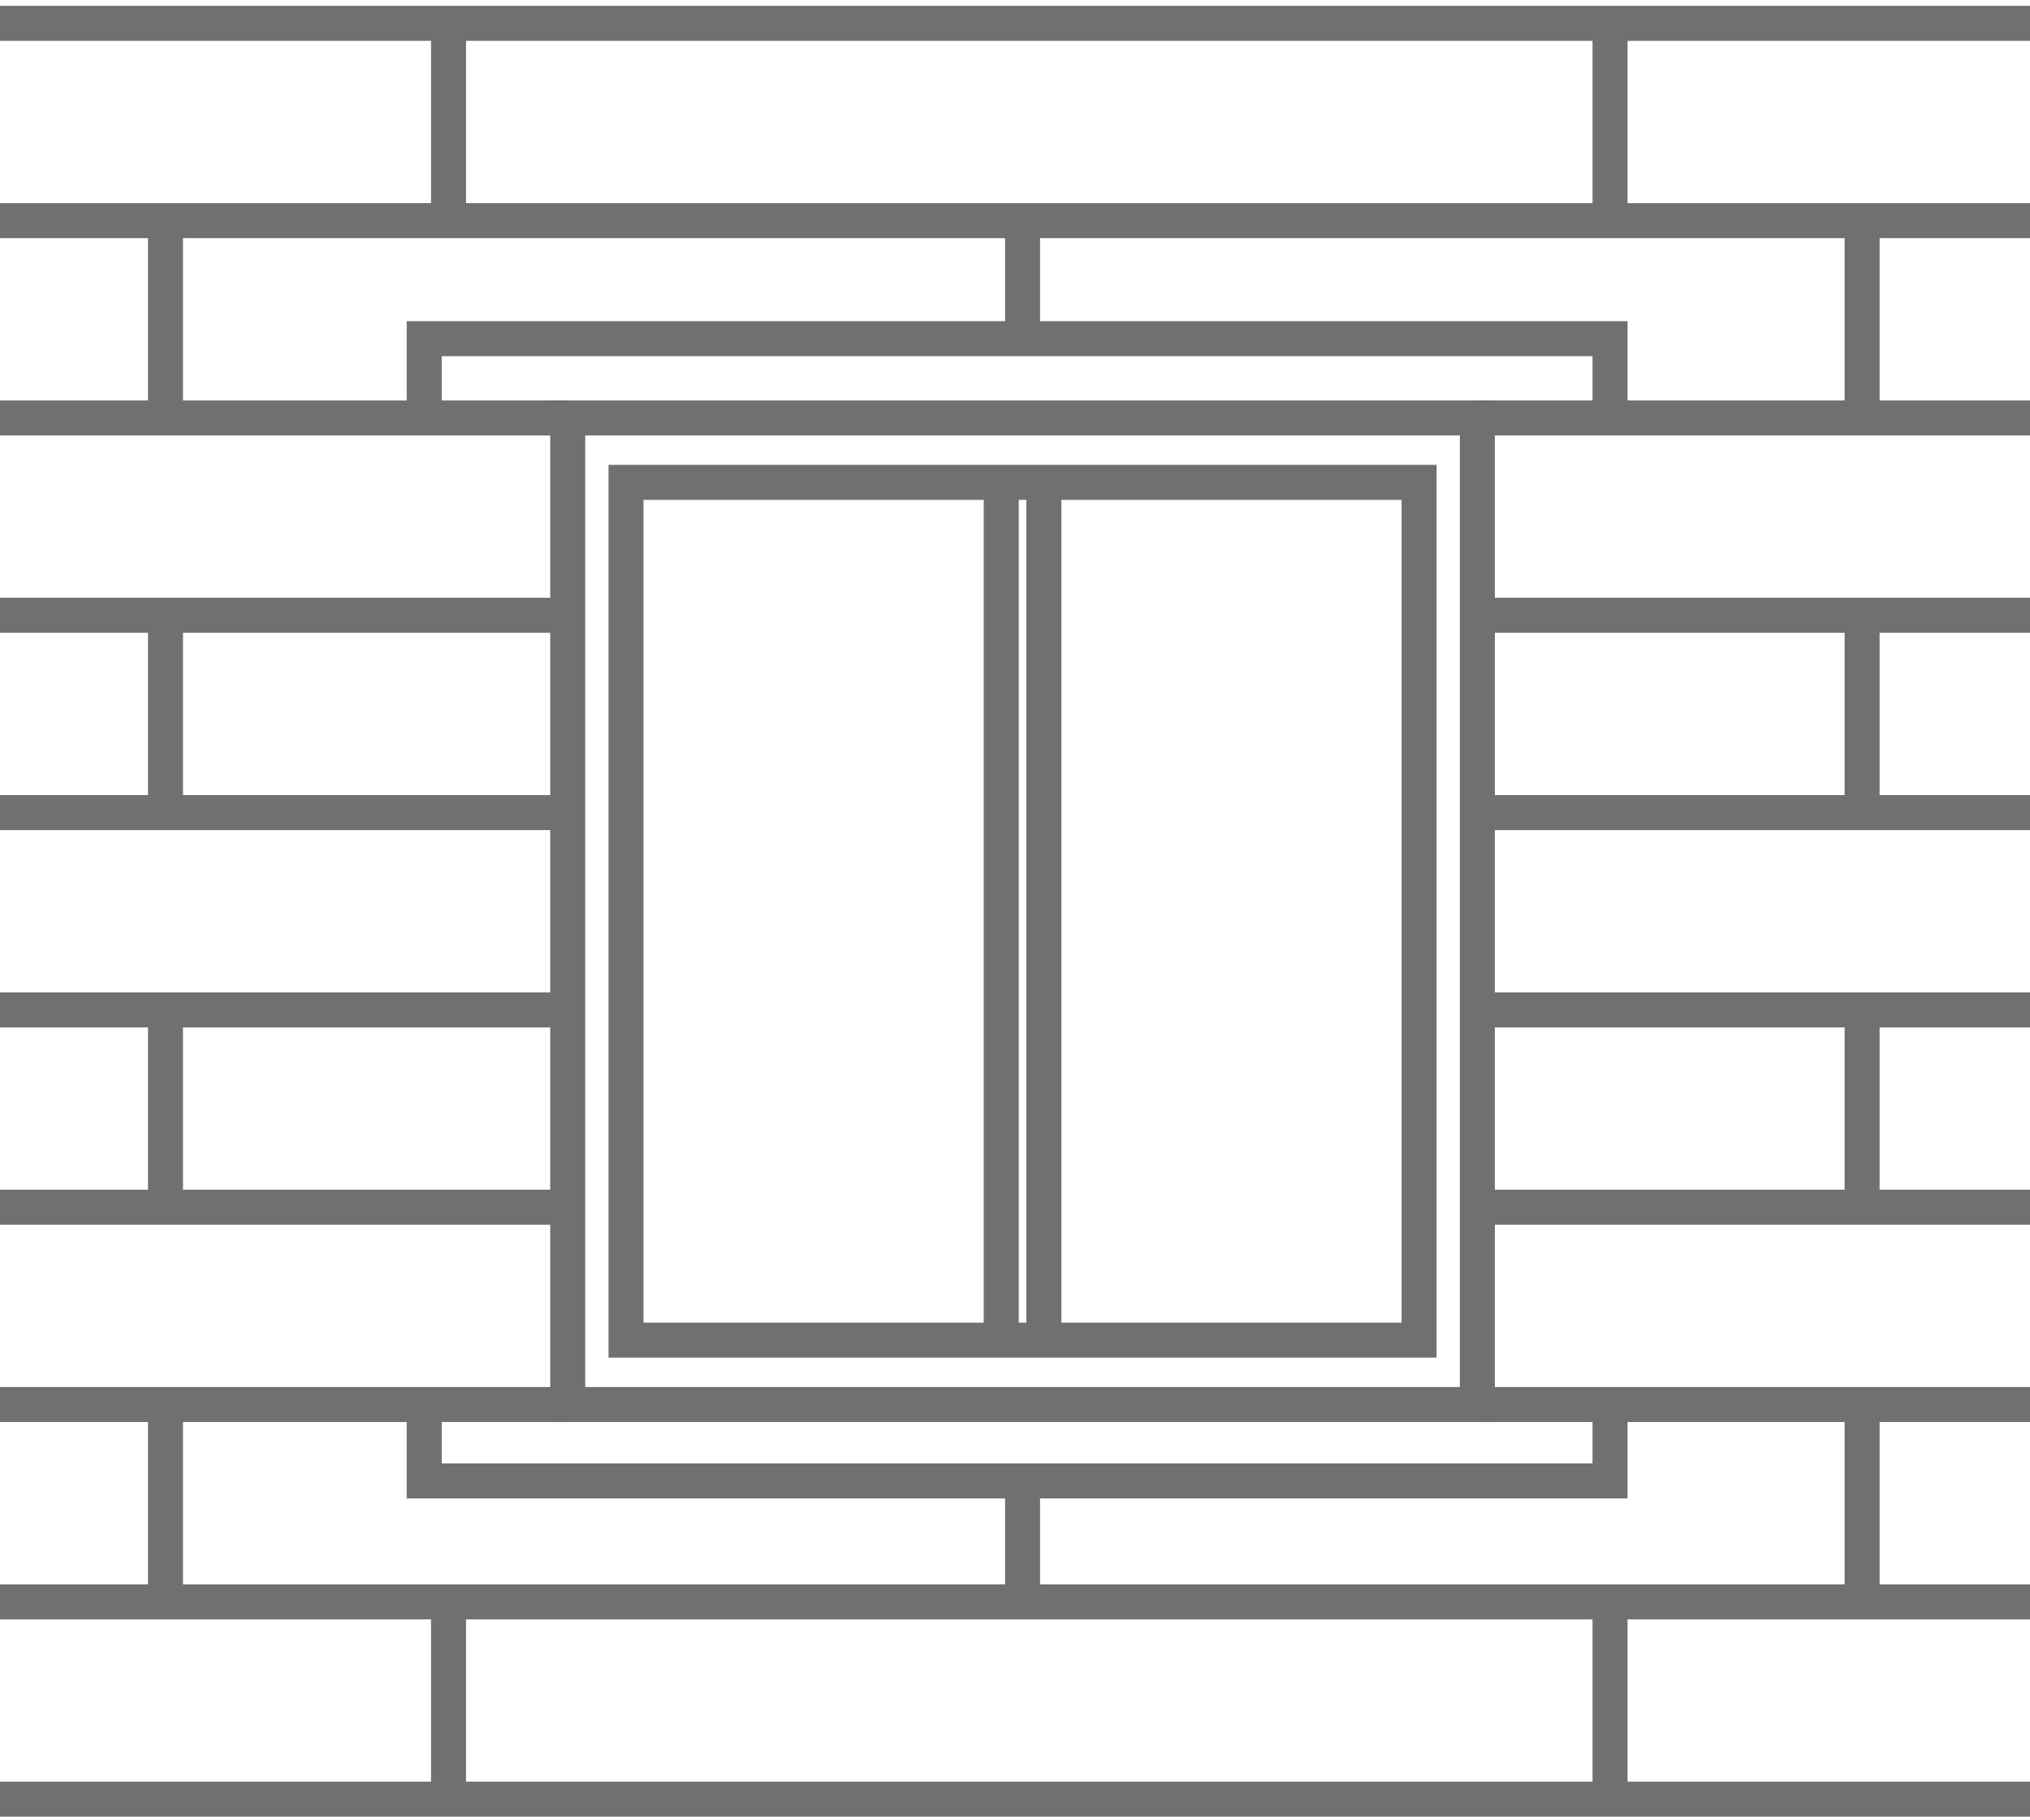 <svg width="87" height="78" viewBox="0 0 87 78" fill="none" xmlns="http://www.w3.org/2000/svg">
<path d="M63.316 17.91H24.331V60.184H63.316V17.91Z" stroke="#707070" stroke-width="1.5" stroke-miterlimit="10"/>
<path d="M60.818 20.669H26.829V57.425H60.818V20.669Z" stroke="#707070" stroke-width="1.5" stroke-miterlimit="10"/>
<path d="M0 17.91H24.331" stroke="#707070" stroke-width="1.5" stroke-miterlimit="10"/>
<path d="M0 9.455H87" stroke="#707070" stroke-width="1.5" stroke-miterlimit="10"/>
<path d="M0 1H87" stroke="#707070" stroke-width="1.5" stroke-miterlimit="10"/>
<path d="M0 43.274H24.331" stroke="#707070" stroke-width="1.5" stroke-miterlimit="10"/>
<path d="M0 34.819H24.331" stroke="#707070" stroke-width="1.5" stroke-miterlimit="10"/>
<path d="M0 26.364H24.331" stroke="#707070" stroke-width="1.5" stroke-miterlimit="10"/>
<path d="M0 68.639H87" stroke="#707070" stroke-width="1.5" stroke-miterlimit="10"/>
<path d="M0 60.184H24.331" stroke="#707070" stroke-width="1.5" stroke-miterlimit="10"/>
<path d="M0 51.728H24.331" stroke="#707070" stroke-width="1.5" stroke-miterlimit="10"/>
<path d="M63.316 17.91H87" stroke="#707070" stroke-width="1.5" stroke-miterlimit="10"/>
<path d="M63.316 43.274H87" stroke="#707070" stroke-width="1.5" stroke-miterlimit="10"/>
<path d="M63.316 34.819H87" stroke="#707070" stroke-width="1.5" stroke-miterlimit="10"/>
<path d="M63.316 26.364H87" stroke="#707070" stroke-width="1.5" stroke-miterlimit="10"/>
<path d="M63.316 60.184H87" stroke="#707070" stroke-width="1.5" stroke-miterlimit="10"/>
<path d="M63.316 51.728H87" stroke="#707070" stroke-width="1.5" stroke-miterlimit="10"/>
<path d="M0 77.093H87" stroke="#707070" stroke-width="1.5" stroke-miterlimit="10"/>
<path d="M43.824 9.455V14.512" stroke="#707070" stroke-width="1.5" stroke-miterlimit="10"/>
<path d="M43.824 63.457V68.274" stroke="#707070" stroke-width="1.5" stroke-miterlimit="10"/>
<path d="M7.093 9.455V17.785" stroke="#707070" stroke-width="1.5" stroke-miterlimit="10"/>
<path d="M79.804 9.455V17.785" stroke="#707070" stroke-width="1.5" stroke-miterlimit="10"/>
<path d="M69.001 1.125V9.455" stroke="#707070" stroke-width="1.5" stroke-miterlimit="10"/>
<path d="M19.222 1.125V9.455" stroke="#707070" stroke-width="1.5" stroke-miterlimit="10"/>
<path d="M69.001 68.764V77.093" stroke="#707070" stroke-width="1.5" stroke-miterlimit="10"/>
<path d="M19.222 68.764V77.093" stroke="#707070" stroke-width="1.5" stroke-miterlimit="10"/>
<path d="M7.093 26.364V34.694" stroke="#707070" stroke-width="1.5" stroke-miterlimit="10"/>
<path d="M44.737 20.669V57.425" stroke="#707070" stroke-width="1.5" stroke-miterlimit="10"/>
<path d="M42.91 20.669V57.425" stroke="#707070" stroke-width="1.5" stroke-miterlimit="10"/>
<path d="M79.804 26.364V34.694" stroke="#707070" stroke-width="1.5" stroke-miterlimit="10"/>
<path d="M7.093 43.274V51.604" stroke="#707070" stroke-width="1.5" stroke-miterlimit="10"/>
<path d="M79.804 43.274V51.604" stroke="#707070" stroke-width="1.5" stroke-miterlimit="10"/>
<path d="M7.093 59.943V68.273" stroke="#707070" stroke-width="1.5" stroke-miterlimit="10"/>
<path d="M79.804 59.943V68.273" stroke="#707070" stroke-width="1.5" stroke-miterlimit="10"/>
<path d="M18.18 60.184V63.457H69.001V60.184" stroke="#707070" stroke-width="1.5" stroke-miterlimit="10"/>
<path d="M18.18 17.785V14.512H69.001V17.785" stroke="#707070" stroke-width="1.5" stroke-miterlimit="10"/>
</svg>
